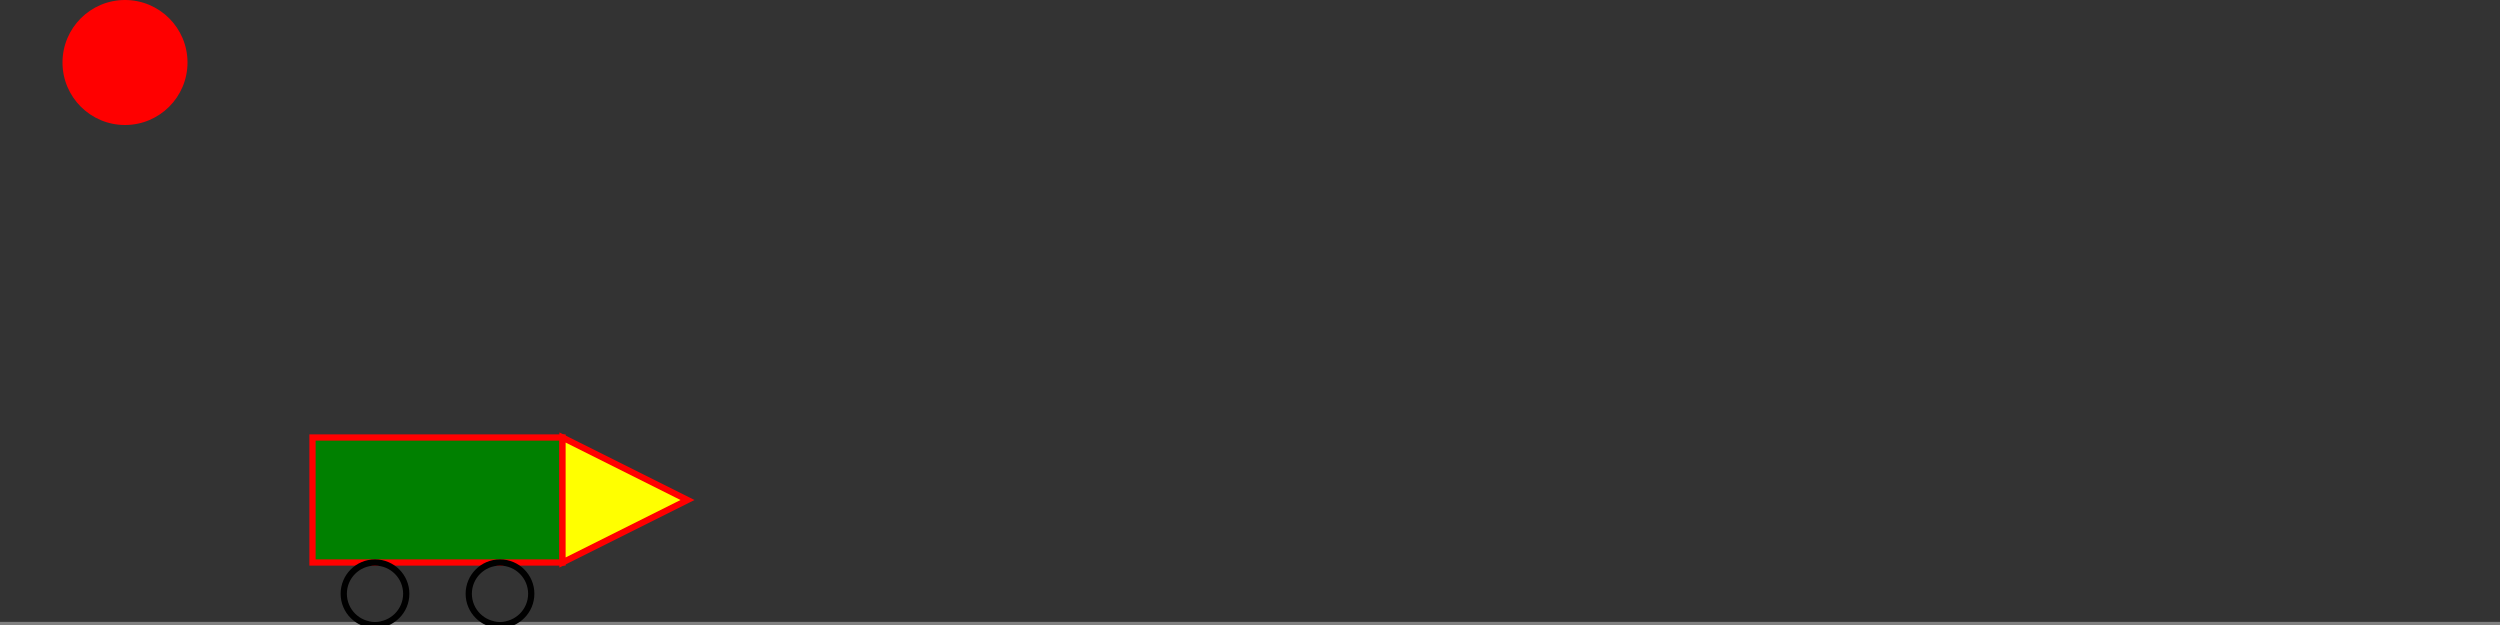 <svg width="400" height="100" xmlns="http://www.w3.org/2000/svg">
    <rect width="100%" height="100%" fill="#333333" stroke="none"/>
    <!-- Straße -->
    <line x1="0" y1="100" x2="400" y2="100" stroke="grey" stroke-width="1"/>

    <!-- Auto -->
    <g id="autoGroup">
        <!-- Auto-Körper -->
        <rect id="auto" x="50" y="70" width="40" height="20" fill="green" stroke="red" stroke-width="1"/>
        <!-- Dreieckspitze -->
        <polygon points="90,70 110,80 90,90" fill="yellow" stroke="red" stroke-width="1"/>
        <!-- Räder des Autos (durchsichtig und oberhalb der Linie) -->
        <circle cx="60" cy="95" r="5" fill="transparent" stroke="black" stroke-width="1"/>
        <circle cx="80" cy="95" r="5" fill="transparent" stroke="black" stroke-width="1"/>
        
        <animateTransform 
            attributeName="transform" 
            attributeType="XML" 
            type="translate" 
            from="0 0" 
            to="290 0" 
            begin="ampel.click" 
            dur="2s" 
            fill="freeze"
            keyTimes="0;1"
            keySplines="0.42 0 0.58 1"
            calcMode="spline"/>
    </g>

    <!-- Ampel -->
    <circle id="ampel" cx="20" cy="10" r="10" fill="red">
        <!-- Animation für Ampel -->
        <animate 
            attributeName="fill" 
            values="red;green;red" 
            keyTimes="0;0.5;0.5" 
            dur="2s" 
            begin="ampel.click" 
            fill="freeze"/>
    </circle>
</svg>
